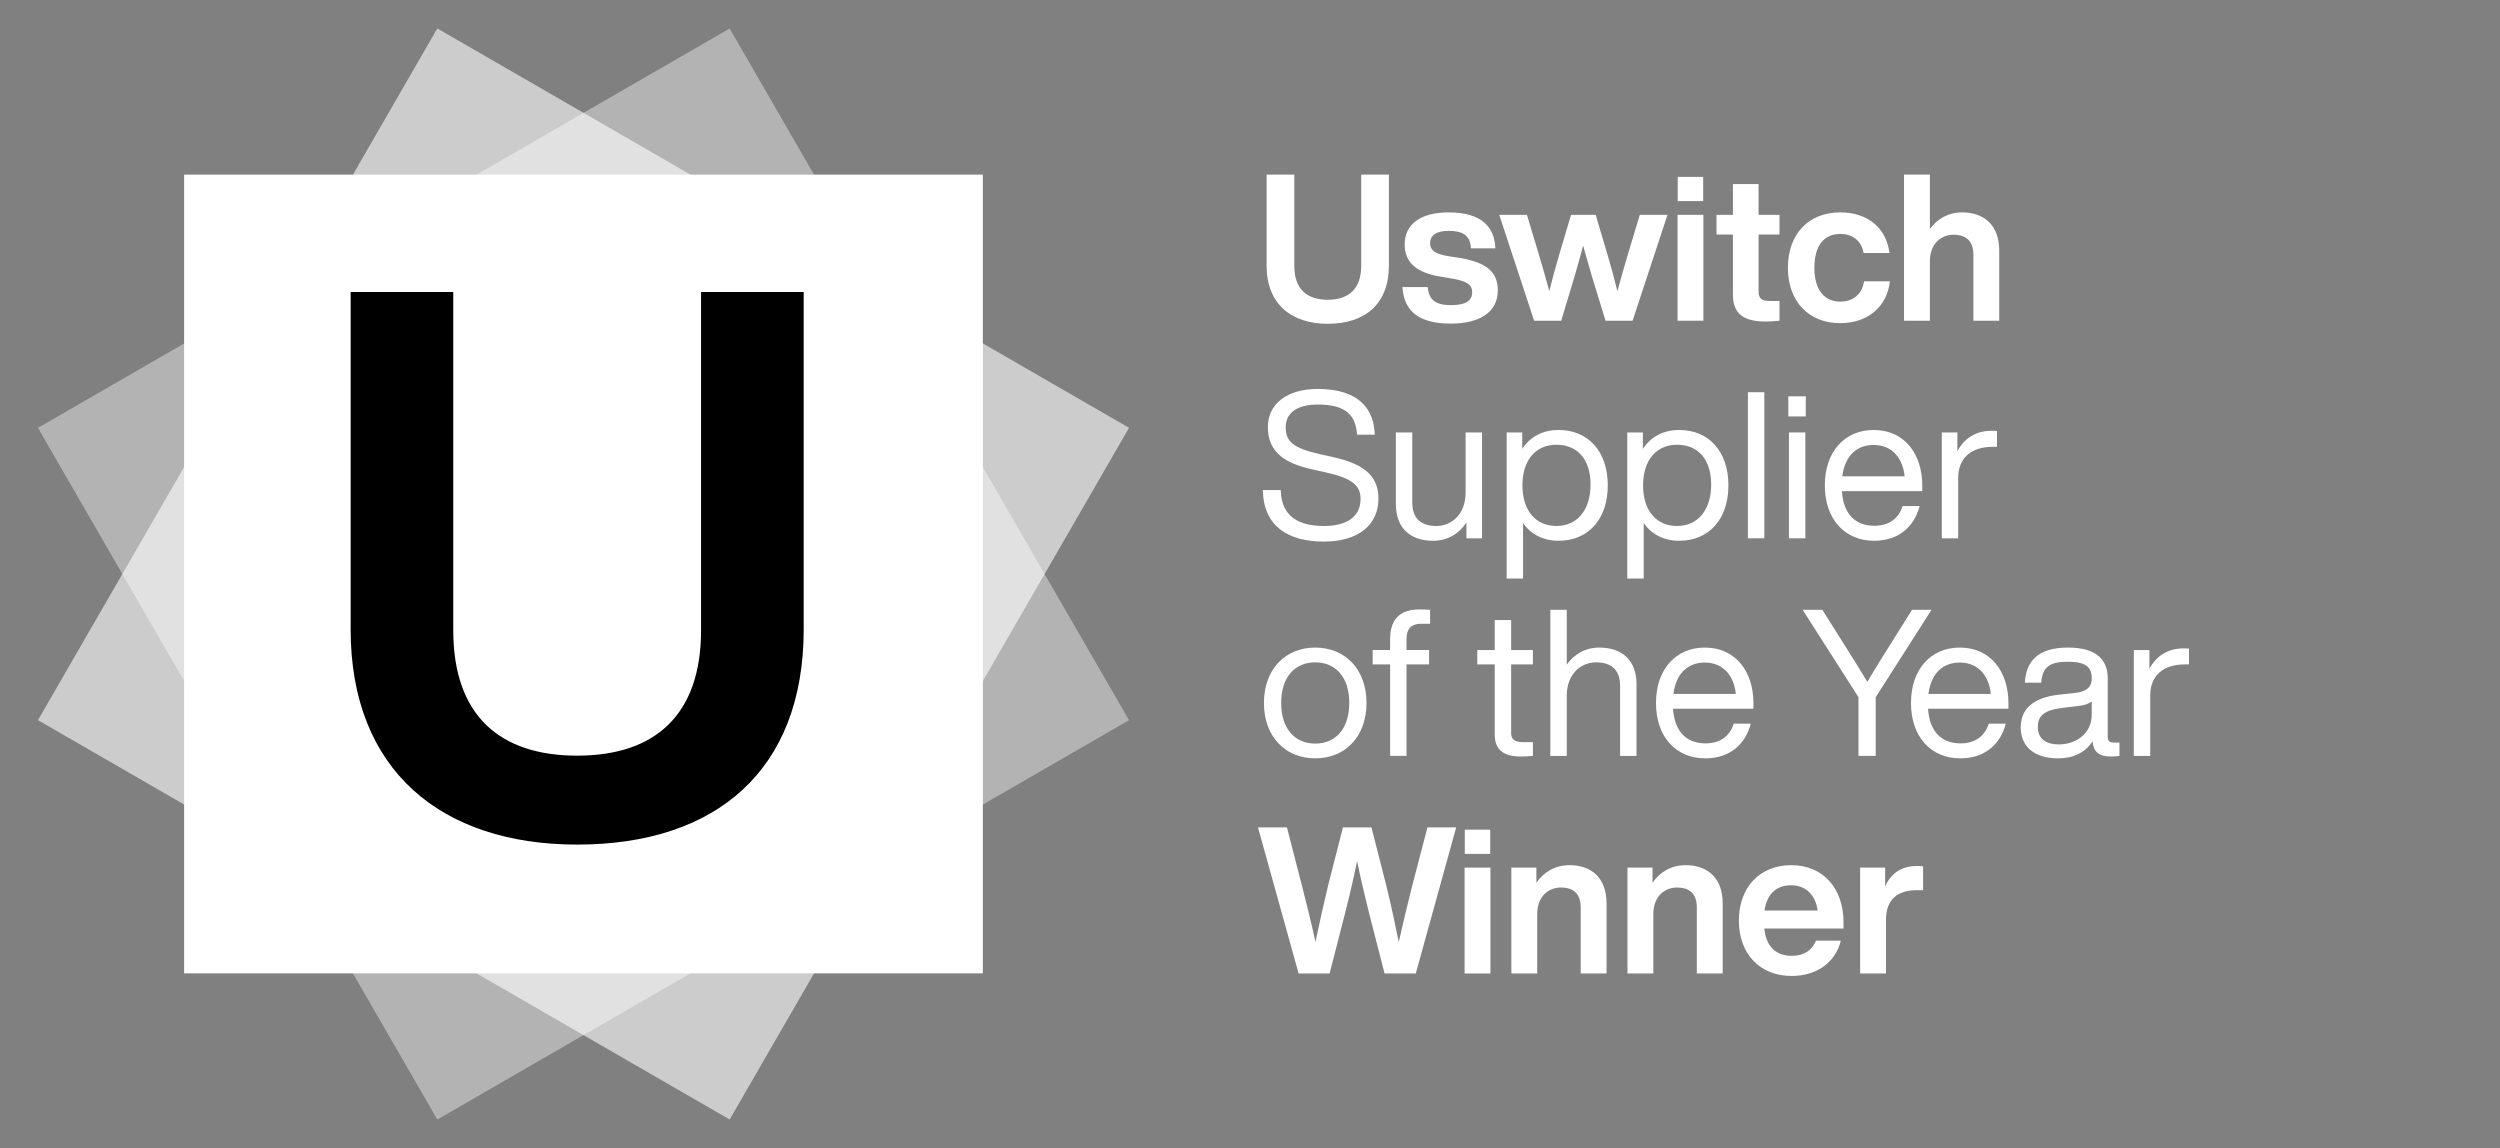 <svg version="1.1" xmlns="http://www.w3.org/2000/svg" xmlns:xlink="http://www.w3.org/1999/xlink" x="0px" y="0px"
	 viewBox="0 0 254.733 116.973" style="enable-background:new 0 0 254.733 116.973;" xml:space="preserve" aria-labelledby="title-uswitch-award" role="img">
<rect x="0" y="0" width="254.733" height="116.973" fill="#808080" stroke="none"/>
<style type="text/css">
	.uswitch-award-0{fill:#FFFFFF; opacity: 0.6;}
	.uswitch-award-1{fill:#FFFFFF; opacity: 0.4;}
	.uswitch-award-2{fill:#FFFFFF;}
</style>
<title id="title-uswitch-award">Octopus Energy is Uswitch's supplier of the year</title>
<g>
	<rect x="18.76" y="17.794" transform="matrix(-0.5 -0.866 0.866 -0.5 38.529 139.217)" class="uswitch-award-1" width="81.385" height="81.385"/>
	<rect x="18.76" y="17.794" transform="matrix(-0.5 0.866 -0.866 -0.5 139.83 36.242)" class="uswitch-award-0" width="81.385" height="81.385"/>
	<rect x="18.76" y="17.794" class="uswitch-award-2" width="81.385" height="81.385"/>
	<g>
		<g>
			<path d="M35.728,64.139V29.75h10.456v34.467c0,8.675,4.725,12.78,12.625,12.78s12.625-4.105,12.625-12.78V29.75
				h10.456v34.389c0,14.329-8.907,21.919-23.081,21.919C44.944,86.059,35.728,78.468,35.728,64.139z"/>
		</g>
	</g>
	<g>
		<path class="uswitch-award-2" d="M129.059,27.076V17.794h2.822v9.303c0,2.341,1.275,3.449,3.408,3.449s3.408-1.108,3.408-3.449
			V17.794h2.822v9.282c0,3.867-2.404,5.916-6.23,5.916C131.546,32.992,129.059,30.943,129.059,27.076z"/>
		<path class="uswitch-award-2" d="M142.897,29.25h2.571c0.146,1.359,0.836,1.84,2.404,1.84c1.526,0,2.132-0.481,2.132-1.296
			c0-0.773-0.481-1.15-2.111-1.421l-1.233-0.209c-2.32-0.397-3.533-1.421-3.533-3.261
			c0-2.028,1.589-3.261,4.473-3.261c3.324,0,4.683,1.442,4.766,3.658h-2.488c-0.063-1.38-0.92-1.777-2.279-1.777
			c-1.275,0-1.881,0.481-1.881,1.254c0,0.794,0.627,1.108,1.798,1.317l1.359,0.209
			c2.592,0.46,3.742,1.421,3.742,3.282c0,2.174-1.777,3.387-4.787,3.387
			C144.757,32.971,143.064,31.863,142.897,29.25z"/>
		<path class="uswitch-award-2" d="M169.905,21.891l-3.554,10.787h-2.759l-1.359-4.432c-0.314-1.066-0.627-2.153-0.92-3.219
			c-0.293,1.066-0.585,2.153-0.899,3.219l-1.338,4.432h-2.759l-3.554-10.787h2.822l1.212,4.035
			c0.376,1.233,0.732,2.509,1.066,3.742c0.314-1.254,0.648-2.509,1.024-3.763l1.192-4.014h2.509l1.192,4.014
			c0.376,1.254,0.711,2.509,1.024,3.763c0.335-1.233,0.69-2.509,1.066-3.742l1.212-4.035H169.905z"/>
		<path class="uswitch-award-2" d="M170.929,21.891h2.634v10.787h-2.634V21.891z M170.95,18.024h2.592v2.467h-2.592V18.024z"/>
		<path class="uswitch-award-2" d="M179.187,23.898v5.832c0,0.711,0.355,0.941,1.233,0.941h0.899v2.007
			c-0.481,0.042-0.962,0.084-1.38,0.084c-2.279,0-3.366-0.773-3.366-2.759v-6.104h-1.672v-2.007h1.672v-3.136
			h2.613v3.136h2.132v2.007H179.187z"/>
		<path class="uswitch-award-2" d="M182.176,27.285c0-3.449,2.111-5.644,5.331-5.644c2.822,0,4.704,1.61,5.017,4.139h-2.634
			c-0.251-1.338-1.212-1.944-2.383-1.944c-1.568,0-2.634,1.087-2.634,3.449c0,2.362,1.108,3.449,2.634,3.449
			c1.192,0,2.216-0.648,2.425-2.07h2.634c-0.293,2.634-2.3,4.264-5.059,4.264
			C184.308,32.929,182.176,30.734,182.176,27.285z"/>
		<path class="uswitch-award-2" d="M203.707,25.529v7.149h-2.634v-6.71c0-1.38-0.69-2.049-2.028-2.049
			c-1.15,0-2.404,0.794-2.404,2.718v6.041h-2.634V17.794h2.634v5.54c0.711-0.983,1.819-1.693,3.282-1.693
			C202.181,21.64,203.707,22.957,203.707,25.529z"/>
		<path class="uswitch-award-2" d="M128.682,49.937h1.819c0.042,2.759,1.944,3.658,4.369,3.658c2.383,0,3.763-0.941,3.763-2.78
			c0-1.421-0.983-2.111-3.616-2.697l-1.317-0.293c-2.53-0.564-4.515-1.589-4.515-4.306
			c0-2.383,1.986-3.888,5.08-3.888c4.39,0,5.749,2.237,5.811,4.662h-1.798c-0.146-1.923-1.045-3.073-4.014-3.073
			c-2.153,0-3.261,0.899-3.261,2.3c0,1.421,0.69,2.132,3.491,2.759l1.317,0.293
			c3.428,0.753,4.641,2.091,4.641,4.244c0,2.634-2.007,4.369-5.582,4.369
			C131.316,55.184,128.724,53.658,128.682,49.937z"/>
		<path class="uswitch-award-2" d="M151.008,44.063v10.787h-1.589v-1.61c-0.711,1.087-1.881,1.861-3.386,1.861
			c-2.404,0-3.805-1.359-3.805-3.742v-7.296h1.672v7.128c0,1.672,0.92,2.404,2.467,2.404
			c1.401,0,2.968-1.045,2.968-3.428v-6.104H151.008z"/>
		<path class="uswitch-award-2" d="M163.822,49.456c0,3.449-1.986,5.644-5.017,5.644c-1.568,0-2.801-0.648-3.616-1.798v5.644h-1.672
			V44.063h1.589v1.672c0.815-1.233,2.09-1.923,3.7-1.923C161.836,43.812,163.822,46.007,163.822,49.456z
			 M162.066,49.372c0-2.613-1.38-4.056-3.47-4.056s-3.47,1.526-3.47,4.139c0,2.613,1.38,4.139,3.47,4.139
			S162.066,51.986,162.066,49.372z"/>
		<path class="uswitch-award-2" d="M176.114,49.456c0,3.449-1.986,5.644-5.017,5.644c-1.568,0-2.801-0.648-3.616-1.798v5.644h-1.672
			V44.063h1.589v1.672c0.815-1.233,2.091-1.923,3.7-1.923C174.128,43.812,176.114,46.007,176.114,49.456z
			 M174.358,49.372c0-2.613-1.38-4.056-3.47-4.056c-2.09,0-3.47,1.526-3.47,4.139
			c0,2.613,1.38,4.139,3.47,4.139C172.978,53.595,174.358,51.986,174.358,49.372z"/>
		<path class="uswitch-award-2" d="M178.1,39.965h1.672v14.884h-1.672V39.965z"/>
		<path class="uswitch-award-2" d="M182.218,40.383h1.777v2.049h-1.777V40.383z M182.28,44.063h1.672v10.787h-1.672V44.063z"/>
		<path class="uswitch-award-2" d="M195.868,50.041h-8.195c0.167,2.425,1.442,3.533,3.324,3.533c1.526,0,2.488-0.794,2.864-2.007
			h1.735c-0.523,2.028-2.07,3.533-4.641,3.533c-2.948,0-5.017-2.153-5.017-5.644c0-3.387,1.986-5.644,4.975-5.644
			c3.219,0,4.954,2.55,4.954,5.644V50.041z M187.715,48.536h6.355c-0.167-1.777-1.233-3.198-3.157-3.198
			C189.22,45.338,187.987,46.404,187.715,48.536z"/>
		<path class="uswitch-award-2" d="M203.477,43.916v1.61h-0.418c-2.153,0-3.533,1.087-3.533,3.178v6.146h-1.672V44.063h1.589
			v1.902c0.606-1.129,1.714-2.07,3.47-2.07C203.08,43.895,203.247,43.895,203.477,43.916z"/>
		<path class="uswitch-award-2" d="M128.787,71.627c0-3.449,2.195-5.644,5.226-5.644c3.031,0,5.226,2.195,5.226,5.644
			c0,3.449-2.195,5.644-5.226,5.644C130.982,77.272,128.787,75.077,128.787,71.627z M137.483,71.627
			c0-2.613-1.38-4.139-3.47-4.139c-2.09,0-3.47,1.526-3.47,4.139c0,2.613,1.38,4.139,3.47,4.139
			C136.104,75.766,137.483,74.24,137.483,71.627z"/>
		<path class="uswitch-award-2" d="M143.315,65.084v1.15h2.3v1.463h-2.3v9.323h-1.672v-9.323h-1.777v-1.463h1.777V65.126
			c0-1.902,0.878-3.031,3.01-3.031c0.314,0,0.815,0.021,1.066,0.042v1.421h-0.962
			C143.796,63.558,143.315,64.102,143.315,65.084z"/>
		<path class="uswitch-award-2" d="M153.976,67.697v7.003c0,0.564,0.272,0.92,1.233,0.92h0.983v1.401
			c-0.46,0.042-0.857,0.063-1.192,0.063c-1.672,0-2.697-0.585-2.697-2.237v-7.149h-1.777v-1.463h1.777v-3.052
			h1.672v3.052h2.216v1.463H153.976z"/>
		<path class="uswitch-award-2" d="M166.749,69.725v7.296h-1.672v-7.128c0-1.672-0.92-2.404-2.467-2.404
			c-1.401,0-2.968,1.045-2.968,3.428v6.104h-1.672V62.137h1.672v5.582c0.711-1.003,1.84-1.735,3.303-1.735
			C165.348,65.983,166.749,67.342,166.749,69.725z"/>
		<path class="uswitch-award-2" d="M178.664,72.213h-8.195c0.167,2.425,1.442,3.533,3.324,3.533c1.526,0,2.488-0.794,2.864-2.007
			h1.735c-0.523,2.028-2.07,3.533-4.641,3.533c-2.948,0-5.017-2.153-5.017-5.644c0-3.387,1.986-5.644,4.975-5.644
			c3.219,0,4.954,2.55,4.954,5.644V72.213z M170.511,70.707h6.355c-0.167-1.777-1.233-3.198-3.157-3.198
			C172.016,67.509,170.783,68.575,170.511,70.707z"/>
		<path class="uswitch-award-2" d="M196.808,62.137l-5.686,8.905v5.979h-1.756V71.042l-5.686-8.905h2.007l2.195,3.491
			c0.815,1.275,1.61,2.55,2.383,3.846c0.773-1.296,1.568-2.592,2.383-3.867l2.174-3.47H196.808z"/>
		<path class="uswitch-award-2" d="M204.647,72.213h-8.195c0.167,2.425,1.442,3.533,3.324,3.533c1.526,0,2.488-0.794,2.864-2.007
			h1.735c-0.523,2.028-2.07,3.533-4.641,3.533c-2.947,0-5.017-2.153-5.017-5.644c0-3.387,1.986-5.644,4.975-5.644
			c3.219,0,4.954,2.55,4.954,5.644V72.213z M196.494,70.707h6.355c-0.167-1.777-1.233-3.198-3.157-3.198
			C198,67.509,196.766,68.575,196.494,70.707z"/>
		<path class="uswitch-award-2" d="M215.957,75.662v1.359c-0.272,0.042-0.606,0.063-0.92,0.063c-1.192,0-1.735-0.523-1.819-1.547
			c-0.753,1.15-1.965,1.735-3.512,1.735c-2.341,0-3.805-1.129-3.805-3.157c0-1.693,1.024-3.031,3.993-3.345
			l1.547-0.167c1.087-0.125,1.693-0.523,1.693-1.484c0-1.129-0.585-1.693-2.425-1.693
			c-1.84,0-2.613,0.523-2.718,2.132h-1.672c0.125-2.091,1.233-3.575,4.39-3.575c2.989,0,4.056,1.317,4.056,3.136
			v6.021c0,0.335,0.188,0.523,0.585,0.523H215.957z M213.135,72.756V71.481c-0.335,0.251-0.794,0.397-1.421,0.46
			l-1.568,0.188c-1.965,0.23-2.509,0.899-2.509,1.944c0,1.066,0.669,1.777,2.153,1.777
			C211.399,75.85,213.135,74.888,213.135,72.756z"/>
		<path class="uswitch-award-2" d="M223.043,66.088v1.61h-0.418c-2.153,0-3.533,1.087-3.533,3.178v6.146h-1.672V66.234h1.589
			v1.902c0.606-1.129,1.714-2.07,3.47-2.07C222.646,66.067,222.813,66.067,223.043,66.088z"/>
		<path class="uswitch-award-2" d="M148.375,84.308l-4.118,14.884h-3.178l-1.589-6.188c-0.418-1.714-0.857-3.512-1.212-5.268
			c-0.355,1.756-0.773,3.554-1.212,5.268l-1.589,6.188h-3.157l-4.139-14.884h2.948l1.547,6
			c0.46,1.84,0.962,3.784,1.359,5.665c0.397-1.881,0.836-3.826,1.275-5.686l1.526-5.979h2.906l1.526,5.979
			c0.46,1.861,0.878,3.825,1.254,5.707c0.418-1.881,0.899-3.846,1.359-5.686l1.568-6H148.375z"/>
		<path class="uswitch-award-2" d="M149.231,88.405h2.634V99.192h-2.634V88.405z M149.252,84.538h2.592v2.467h-2.592V84.538z"/>
		<path class="uswitch-award-2" d="M163.697,92.043v7.149h-2.634v-6.71c0-1.38-0.69-2.049-2.028-2.049
			c-1.15,0-2.404,0.794-2.404,2.718v6.041h-2.634V88.405h2.55v1.547c0.69-1.024,1.84-1.798,3.366-1.798
			C162.171,88.154,163.697,89.471,163.697,92.043z"/>
		<path class="uswitch-award-2" d="M175.529,92.043v7.149h-2.634v-6.71c0-1.38-0.69-2.049-2.028-2.049
			c-1.15,0-2.404,0.794-2.404,2.718v6.041h-2.634V88.405h2.55v1.547c0.69-1.024,1.84-1.798,3.366-1.798
			C174.003,88.154,175.529,89.471,175.529,92.043z"/>
		<path class="uswitch-award-2" d="M187.841,94.614h-8.069c0.188,1.923,1.275,2.78,2.801,2.78c1.254,0,2.07-0.585,2.467-1.547
			h2.529c-0.543,2.195-2.425,3.596-5.017,3.596c-3.178,0-5.372-2.195-5.372-5.644c0-3.387,2.132-5.644,5.331-5.644
			c3.303,0,5.331,2.404,5.331,5.832V94.614z M179.793,92.774h5.414c-0.209-1.526-1.15-2.571-2.718-2.571
			C181.089,90.203,180.044,90.997,179.793,92.774z"/>
		<path class="uswitch-award-2" d="M195.952,88.28v2.425h-0.669c-1.944,0-3.115,0.962-3.115,3.01v5.477h-2.634V88.405h2.55v1.923
			c0.523-1.212,1.547-2.09,3.219-2.09C195.534,88.238,195.722,88.238,195.952,88.28z"/>
	</g>
</g>
</svg>
